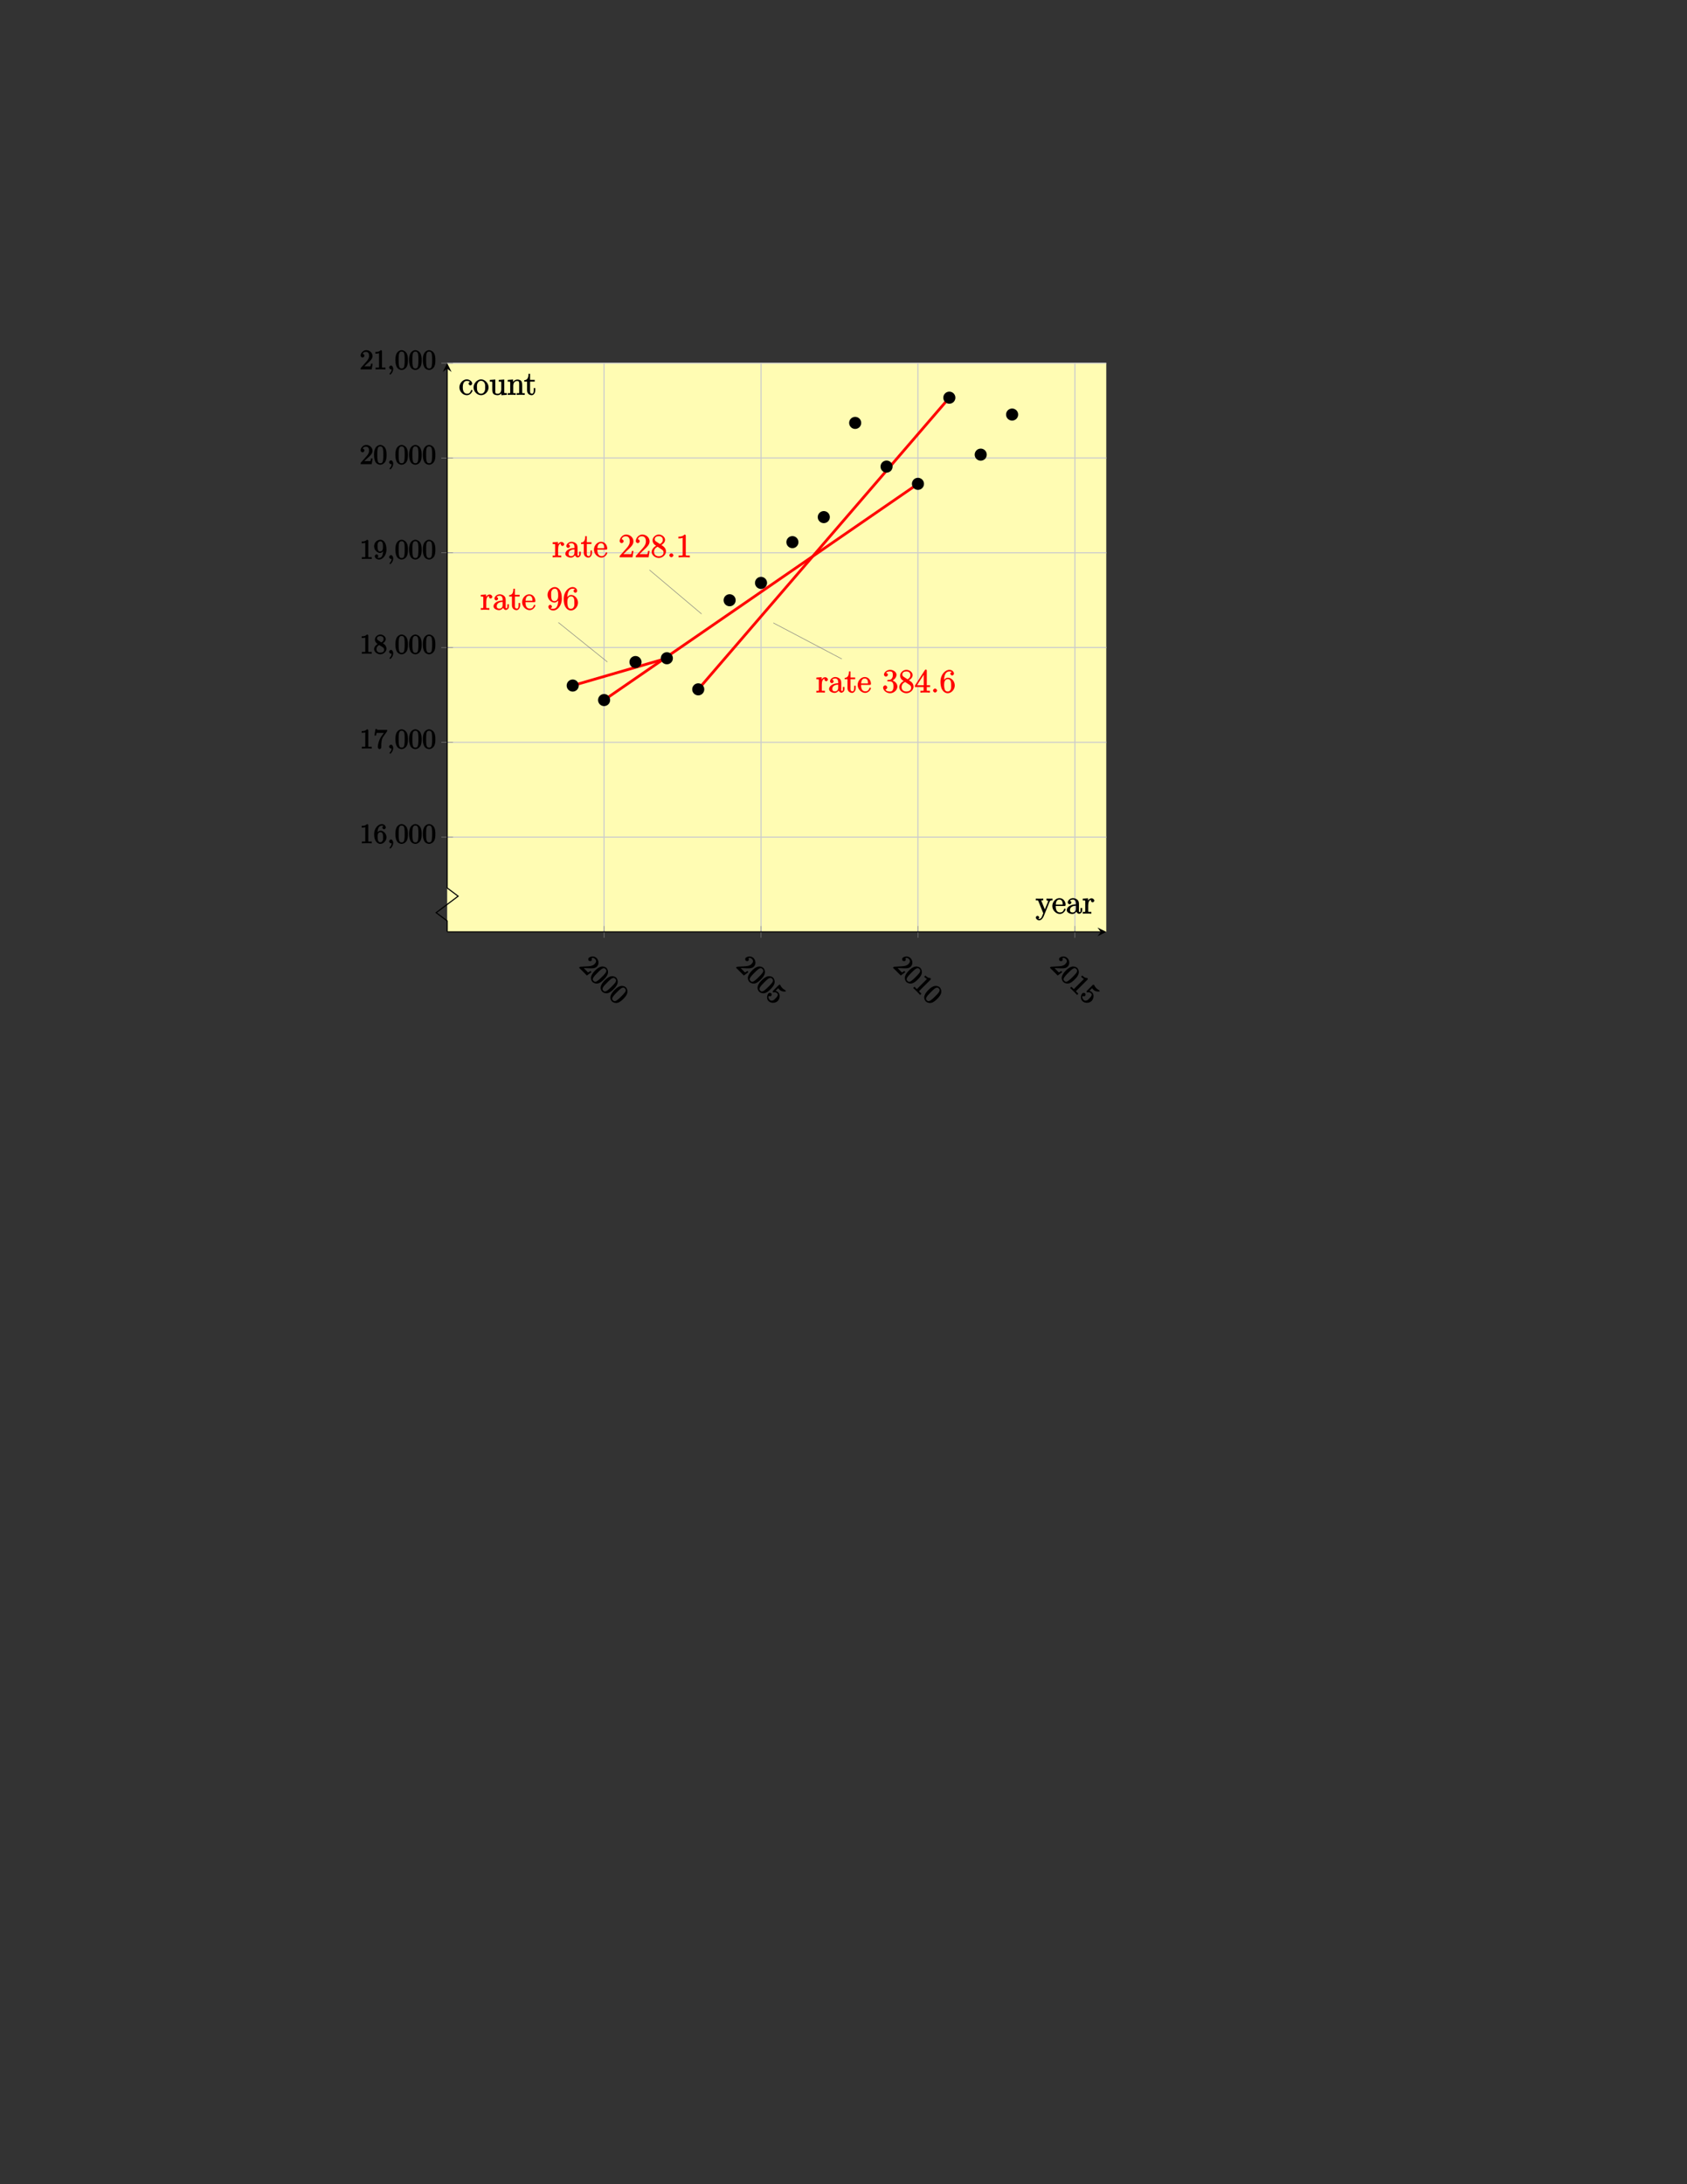 <?xml version="1.0" encoding="UTF-8"?>
<svg xmlns="http://www.w3.org/2000/svg" xmlns:xlink="http://www.w3.org/1999/xlink" width="612pt" height="792pt" viewBox="0 0 612 792" version="1.1">
<rect x="0" y="0" width="612" height="792" fill="#333333" stroke="none"/>
<defs>
<g>
<symbol overflow="visible" id="glyph0-0">
<path style="stroke:none;" d=""/>
</symbol>
<symbol overflow="visible" id="glyph0-1">
<path style="stroke:none;" d="M 4.609 1.703 L 4.344 1.438 C 3.953 1.703 3.719 1.906 3.531 1.938 C 3.438 1.969 3.078 1.547 2.938 1.406 L 1.656 0.125 L 1.562 0.406 L 3.016 0.422 C 5.109 0.547 6.016 0.547 6.719 -0.156 C 7.531 -0.969 7.453 -2.391 6.594 -3.25 C 5.797 -4.047 4.375 -3.938 3.75 -3.312 C 3.359 -2.922 3.734 -2.328 3.766 -2.297 C 3.875 -2.188 4.438 -2 4.734 -2.297 C 4.906 -2.469 4.969 -3.031 4.719 -3.281 C 4.656 -3.344 4.656 -3.344 4.875 -3.25 C 5.234 -3.422 5.641 -3.297 6.047 -2.891 C 6.688 -2.25 6.406 -1.625 5.828 -1.047 C 5.266 -0.484 4.484 -0.328 3.656 -0.281 L 0.797 -0.109 C 0.641 -0.109 0.5 -0.062 0.219 0.219 L 3.078 3.078 L 4.75 1.844 Z M 4.609 1.703 "/>
</symbol>
<symbol overflow="visible" id="glyph0-2">
<path style="stroke:none;" d="M 5.719 1 C 6.281 0.438 6.812 -0.156 7.094 -0.938 C 7.453 -1.953 6.984 -2.859 6.688 -3.156 C 6.266 -3.578 5.328 -3.922 4.375 -3.562 C 3.672 -3.297 3.062 -2.781 2.5 -2.219 C 1.984 -1.703 1.328 -0.922 1.094 -0.094 C 0.828 0.797 1.266 1.578 1.594 1.906 C 1.969 2.281 2.906 2.688 3.875 2.344 C 4.594 2.062 5.172 1.547 5.719 1 Z M 4.984 0.078 C 4.453 0.609 3.984 1.078 3.453 1.453 C 2.672 2.016 2.312 1.844 1.984 1.516 C 1.719 1.25 1.469 0.906 2.031 0.094 C 2.375 -0.406 3.016 -1.047 3.438 -1.469 C 3.891 -1.922 4.359 -2.391 4.781 -2.719 C 5.75 -3.406 6.125 -2.969 6.297 -2.797 C 6.531 -2.562 6.859 -2.203 6.297 -1.359 C 5.969 -0.906 5.422 -0.359 4.984 0.078 Z M 4.984 0.078 "/>
</symbol>
<symbol overflow="visible" id="glyph0-3">
<path style="stroke:none;" d="M 4.812 1.75 C 5.641 0.922 5.766 -0.609 5.016 -1.359 C 4.672 -1.703 4.141 -1.953 4.047 -1.953 L 4.984 -2.891 C 5.016 -2.859 5.188 -2.594 5.422 -2.359 C 6.281 -1.5 7.641 -1.641 7.734 -1.734 C 7.766 -1.766 7.797 -2.047 7.734 -2.109 L 7.641 -1.828 C 7.641 -1.828 7.594 -2.188 7.516 -2.203 C 7.469 -2.219 6.984 -2.422 6.5 -2.906 C 6.234 -3.172 5.938 -3.562 5.75 -4.031 C 5.734 -4.109 5.578 -3.859 5.578 -3.859 L 5.703 -4.141 C 5.625 -4.219 5.312 -4.156 5.203 -4.047 L 3.125 -1.969 C 3 -1.844 2.953 -1.547 3.062 -1.438 C 3.109 -1.391 3.281 -1.344 3.328 -1.359 C 3.531 -1.406 4.047 -1.578 4.625 -1 C 4.984 -0.641 4.828 -0.359 4.75 -0.188 C 4.594 0.188 4.344 0.469 3.984 0.828 C 3.75 1.062 3.438 1.438 2.984 1.578 C 2.531 1.688 2.219 1.656 1.891 1.328 C 1.391 0.828 1.344 0.281 1.516 -0.016 C 1.422 -0.234 1.438 -0.188 1.516 -0.109 C 1.734 0.109 2.281 0.062 2.438 -0.094 C 2.625 -0.281 2.672 -0.828 2.453 -1.047 C 2.344 -1.156 1.781 -1.344 1.469 -1.031 C 0.859 -0.422 0.688 1 1.469 1.781 C 2.281 2.594 3.906 2.656 4.812 1.75 Z M 4.812 1.75 "/>
</symbol>
<symbol overflow="visible" id="glyph0-4">
<path style="stroke:none;" d="M 3.188 2.969 L 3.531 2.625 L 3.188 2.281 C 2.547 1.641 2.594 1.781 2.859 1.516 L 6.812 -2.438 C 6.984 -2.609 7 -2.844 6.781 -3.062 C 5.812 -3.062 5.312 -3.625 4.969 -3.969 L 4.516 -3.516 C 4.781 -3.25 5.328 -2.797 5.562 -2.719 L 2.094 0.75 C 1.844 1 1.984 1.078 1.344 0.438 L 1 0.094 L 0.531 0.562 C 0.938 0.906 1.547 1.516 1.828 1.797 C 2.109 2.078 2.719 2.688 3.062 3.094 Z M 3.188 2.969 "/>
</symbol>
<symbol overflow="visible" id="glyph1-0">
<path style="stroke:none;" d=""/>
</symbol>
<symbol overflow="visible" id="glyph1-1">
<path style="stroke:none;" d="M 3.094 -6.547 C 3.094 -6.781 2.938 -6.969 2.625 -6.969 C 1.953 -6.281 1.203 -6.328 0.703 -6.328 L 0.703 -5.688 C 1.094 -5.688 1.797 -5.734 2.016 -5.859 L 2.016 -0.953 C 2.016 -0.594 2.156 -0.641 1.266 -0.641 L 0.766 -0.641 L 0.766 0.016 C 1.297 -0.031 2.156 -0.031 2.562 -0.031 C 2.953 -0.031 3.828 -0.031 4.344 0.016 L 4.344 -0.641 L 3.859 -0.641 C 2.953 -0.641 3.094 -0.578 3.094 -0.953 Z M 3.094 -6.547 "/>
</symbol>
<symbol overflow="visible" id="glyph1-2">
<path style="stroke:none;" d="M 1.484 -3.422 L 1.484 -3.672 C 1.484 -6.188 2.547 -6.391 3.062 -6.391 C 3.297 -6.391 3.594 -6.375 3.625 -6.312 C 3.781 -6.312 3.203 -6.156 3.203 -5.703 C 3.203 -5.391 3.625 -5.078 3.844 -5.078 C 4 -5.078 4.469 -5.328 4.469 -5.719 C 4.469 -6.312 3.875 -6.969 3.047 -6.969 C 1.766 -6.969 0.234 -5.516 0.234 -3.312 C 0.234 -0.641 1.578 0.219 2.5 0.219 C 3.609 0.219 4.719 -0.875 4.719 -2.188 C 4.719 -3.453 3.672 -4.578 2.562 -4.578 C 1.891 -4.578 1.328 -3.906 1.141 -3.422 Z M 2.5 -0.391 C 1.875 -0.391 1.75 -0.812 1.688 -0.969 C 1.5 -1.438 1.5 -2.234 1.5 -2.406 C 1.5 -3.188 1.656 -4.031 2.547 -4.031 C 2.719 -4.031 3.047 -4.078 3.344 -3.453 L 3.297 -3.562 C 3.484 -3.203 3.484 -2.688 3.484 -2.203 C 3.484 -1.719 3.484 -1.219 3.406 -1.094 C 3.062 -0.391 2.734 -0.391 2.5 -0.391 Z M 2.5 -0.391 "/>
</symbol>
<symbol overflow="visible" id="glyph1-3">
<path style="stroke:none;" d="M 4.75 -3.344 C 4.75 -4.141 4.703 -4.938 4.359 -5.688 C 3.891 -6.641 2.906 -6.969 2.5 -6.969 C 1.891 -6.969 0.984 -6.547 0.578 -5.609 C 0.266 -4.922 0.203 -4.141 0.203 -3.344 C 0.203 -2.609 0.297 -1.594 0.703 -0.844 C 1.141 -0.031 2 0.219 2.484 0.219 C 3.016 0.219 3.953 -0.156 4.391 -1.094 C 4.703 -1.781 4.75 -2.562 4.75 -3.344 Z M 2.484 -0.328 C 2.094 -0.328 1.672 -0.406 1.5 -1.359 C 1.391 -1.969 1.391 -2.875 1.391 -3.469 C 1.391 -4.109 1.391 -4.766 1.469 -5.297 C 1.656 -6.484 2.234 -6.422 2.484 -6.422 C 2.812 -6.422 3.297 -6.406 3.484 -5.406 C 3.578 -4.859 3.578 -4.094 3.578 -3.469 C 3.578 -2.719 3.578 -2.047 3.469 -1.406 C 3.312 -0.453 2.938 -0.328 2.484 -0.328 Z M 2.484 -0.328 "/>
</symbol>
<symbol overflow="visible" id="glyph1-4">
<path style="stroke:none;" d="M 4.859 -6.125 C 4.953 -6.234 5 -6.375 5 -6.75 L 2.406 -6.75 C 1.203 -6.75 1.344 -6.703 1.281 -7.062 L 0.734 -7.062 L 0.344 -4.688 L 0.953 -4.688 C 1 -5 1.047 -5.516 1.172 -5.641 C 1.25 -5.703 1.906 -5.656 2.031 -5.656 L 3.766 -5.656 C 3.859 -5.766 3.078 -4.688 2.844 -4.359 C 1.953 -3.016 1.578 -1.5 1.578 -0.484 C 1.578 -0.391 1.75 0.219 2.219 0.219 C 2.672 0.219 2.844 -0.391 2.844 -0.484 L 2.844 -1 C 2.844 -1.547 2.875 -2.094 2.953 -2.625 C 2.984 -2.859 3.078 -3.609 3.516 -4.234 Z M 4.859 -6.125 "/>
</symbol>
<symbol overflow="visible" id="glyph1-5">
<path style="stroke:none;" d="M 1.75 -4.828 C 1.281 -5.141 1.297 -5.359 1.297 -5.516 C 1.297 -6.125 1.781 -6.391 2.484 -6.391 C 3.203 -6.391 3.672 -6.031 3.672 -5.312 C 3.672 -4.75 3.328 -4.391 2.859 -4.109 Z M 3.203 -3.656 C 3.922 -4.031 4.453 -4.656 4.453 -5.312 C 4.453 -6.234 3.406 -6.969 2.5 -6.969 C 1.5 -6.969 0.516 -6.062 0.516 -5.141 C 0.516 -4.953 0.578 -4.391 1 -3.922 C 1.109 -3.812 1.469 -3.562 1.531 -3.516 C 1.141 -3.328 0.234 -2.656 0.234 -1.672 C 0.234 -0.609 1.438 0.219 2.484 0.219 C 3.609 0.219 4.719 -0.766 4.719 -1.828 C 4.719 -2.188 4.562 -2.766 4.188 -3.188 C 4 -3.391 3.844 -3.484 3.406 -3.766 Z M 1.953 -3.234 L 3.188 -2.469 C 3.453 -2.266 3.875 -2.078 3.875 -1.469 C 3.875 -0.734 3.312 -0.391 2.5 -0.391 C 1.641 -0.391 1.094 -0.844 1.094 -1.672 C 1.094 -2.25 1.359 -2.766 2.078 -3.156 Z M 1.953 -3.234 "/>
</symbol>
<symbol overflow="visible" id="glyph1-6">
<path style="stroke:none;" d="M 3.484 -3.328 L 3.484 -3.016 C 3.484 -0.672 2.625 -0.391 2.047 -0.391 C 1.875 -0.391 1.453 -0.359 1.422 -0.422 C 1.5 -0.422 1.75 -0.875 1.75 -1.031 C 1.75 -1.344 1.344 -1.672 1.125 -1.672 C 0.969 -1.672 0.484 -1.406 0.484 -1.016 C 0.484 -0.344 1.203 0.219 2.047 0.219 C 3.344 0.219 4.719 -1.297 4.719 -3.438 C 4.719 -6.125 3.406 -6.969 2.516 -6.969 C 1.969 -6.969 1.359 -6.734 0.922 -6.297 C 0.516 -5.844 0.234 -5.297 0.234 -4.562 C 0.234 -3.312 1.297 -2.172 2.406 -2.172 C 3.016 -2.172 3.594 -2.75 3.828 -3.328 Z M 2.422 -2.734 C 2.266 -2.734 1.969 -2.562 1.672 -3.188 C 1.484 -3.562 1.484 -4.062 1.484 -4.547 C 1.484 -5.078 1.438 -5.438 1.641 -5.812 C 1.906 -6.312 2.172 -6.391 2.516 -6.391 C 2.984 -6.391 3.125 -6.203 3.297 -5.766 C 3.422 -5.438 3.453 -4.812 3.453 -4.359 C 3.453 -3.531 3.297 -2.734 2.422 -2.734 Z M 2.422 -2.734 "/>
</symbol>
<symbol overflow="visible" id="glyph1-7">
<path style="stroke:none;" d="M 1.391 -0.812 L 2.438 -1.844 C 4 -3.219 4.641 -3.875 4.641 -4.859 C 4.641 -6 3.578 -6.969 2.359 -6.969 C 1.234 -6.969 0.312 -5.875 0.312 -5 C 0.312 -4.438 1 -4.281 1.031 -4.281 C 1.203 -4.281 1.719 -4.562 1.719 -4.969 C 1.719 -5.219 1.359 -5.656 1.016 -5.656 C 0.938 -5.656 0.922 -5.656 1.141 -5.734 C 1.281 -6.125 1.656 -6.328 2.234 -6.328 C 3.141 -6.328 3.391 -5.688 3.391 -4.859 C 3.391 -4.062 2.938 -3.406 2.391 -2.781 L 0.484 -0.641 C 0.375 -0.531 0.312 -0.406 0.312 0 L 4.344 0 L 4.672 -2.062 L 4.078 -2.062 C 4 -1.594 3.984 -1.281 3.875 -1.125 C 3.812 -1.047 3.281 -1.094 3.062 -1.094 L 1.266 -1.094 Z M 1.391 -0.812 "/>
</symbol>
<symbol overflow="visible" id="glyph2-0">
<path style="stroke:none;" d=""/>
</symbol>
<symbol overflow="visible" id="glyph2-1">
<path style="stroke:none;" d="M 2.188 -0.172 C 2.188 -0.828 1.781 -1.391 1.391 -1.391 C 1.062 -1.391 0.672 -0.969 0.672 -0.688 C 0.672 -0.422 1.062 0 1.391 0 C 1.5 0 1.75 -0.094 1.859 -0.172 C 1.891 -0.203 1.781 -0.156 1.781 -0.156 C 1.797 -0.156 1.625 -0.312 1.625 -0.172 C 1.625 0.562 1.328 1.047 1 1.375 C 0.891 1.484 0.844 1.625 0.844 1.656 C 0.844 1.719 1.062 1.922 1.109 1.922 C 1.219 1.922 2.188 1 2.188 -0.172 Z M 2.188 -0.172 "/>
</symbol>
<symbol overflow="visible" id="glyph3-0">
<path style="stroke:none;" d=""/>
</symbol>
<symbol overflow="visible" id="glyph3-1">
<path style="stroke:none;" d="M 4.375 -4.719 C 4.375 -5.078 3.891 -5.562 3.375 -5.562 C 2.359 -5.562 1.859 -4.312 1.828 -4.25 L 2.094 -4.25 L 2.094 -5.578 L 0.172 -5.422 L 0.172 -4.797 C 1.141 -4.797 1.078 -4.859 1.078 -4.266 L 1.078 -1.031 C 1.078 -0.484 1.109 -0.641 0.172 -0.641 L 0.172 0.016 C 0.672 -0.031 1.328 -0.031 1.688 -0.031 C 2.016 -0.031 2.859 -0.031 3.281 0.031 L 3.281 -0.641 L 2.891 -0.641 C 2.016 -0.641 2.156 -0.625 2.156 -1.047 L 2.156 -2.922 C 2.156 -4.094 2.469 -5.031 3.391 -5.031 C 3.484 -5.031 3.516 -5.031 3.562 -5.016 L 3.438 -5.266 C 3.344 -5.219 3.109 -5.047 3.109 -4.719 C 3.109 -4.375 3.547 -4.094 3.734 -4.094 C 3.984 -4.094 4.375 -4.406 4.375 -4.719 Z M 4.375 -4.719 "/>
</symbol>
<symbol overflow="visible" id="glyph3-2">
<path style="stroke:none;" d="M 5.828 -1.203 L 5.828 -2.031 L 5.234 -2.031 L 5.234 -1.203 C 5.234 -0.531 5.109 -0.578 4.953 -0.578 C 4.5 -0.578 4.656 -1.062 4.656 -1.25 L 4.656 -3.328 C 4.656 -3.984 4.609 -4.562 4.078 -5.031 C 3.656 -5.422 3.016 -5.625 2.484 -5.625 C 1.5 -5.625 0.578 -4.828 0.578 -4.047 C 0.578 -3.703 0.984 -3.391 1.25 -3.391 C 1.547 -3.391 1.906 -3.734 1.906 -4.031 C 1.906 -4.516 1.312 -4.672 1.391 -4.672 C 1.516 -4.906 1.984 -5.094 2.469 -5.094 C 3.016 -5.094 3.547 -4.781 3.547 -3.703 L 3.547 -3.375 C 1.312 -3.344 0.234 -2.188 0.234 -1.266 C 0.234 -0.328 1.5 0.125 2.234 0.125 C 3.031 0.125 3.719 -0.5 3.938 -1.078 L 3.625 -1.078 C 3.672 -0.516 4.203 0.062 4.719 0.062 C 4.969 0.062 5.828 -0.25 5.828 -1.203 Z M 3.547 -1.828 C 3.547 -0.656 2.844 -0.422 2.328 -0.422 C 1.75 -0.422 1.406 -0.688 1.406 -1.266 C 1.406 -2.844 3.281 -2.844 3.547 -2.859 Z M 3.547 -1.828 "/>
</symbol>
<symbol overflow="visible" id="glyph3-3">
<path style="stroke:none;" d="M 4.047 -1.625 L 4.047 -2.469 L 3.469 -2.469 L 3.469 -1.656 C 3.469 -0.781 3.281 -0.438 2.828 -0.438 C 2.016 -0.438 2.156 -1.406 2.156 -1.609 L 2.156 -4.812 L 3.844 -4.812 L 3.844 -5.453 L 2.156 -5.453 L 2.156 -7.656 L 1.578 -7.656 C 1.562 -6.375 1.297 -5.375 0.047 -5.328 L 0.047 -4.812 L 1.062 -4.812 L 1.062 -1.625 C 1.062 -0.297 2.109 0.125 2.75 0.125 C 3.5 0.125 4.047 -0.766 4.047 -1.625 Z M 4.047 -1.625 "/>
</symbol>
<symbol overflow="visible" id="glyph3-4">
<path style="stroke:none;" d="M 5.016 -1.562 C 5.016 -1.641 4.812 -1.844 4.734 -1.844 C 4.641 -1.844 4.453 -1.625 4.422 -1.562 C 4.109 -0.562 3.484 -0.438 2.969 -0.438 C 2.469 -0.438 1.422 -0.625 1.422 -2.688 L 1.422 -2.766 L 4.578 -2.766 C 4.844 -2.766 5.016 -2.922 5.016 -3.141 C 5.016 -4.344 4.219 -5.625 2.766 -5.625 C 1.406 -5.625 0.188 -4.25 0.188 -2.766 C 0.188 -1.188 1.578 0.125 2.906 0.125 C 4.328 0.125 5.016 -1.312 5.016 -1.562 Z M 4.125 -3.297 L 1.453 -3.297 C 1.531 -5.016 2.422 -5.094 2.766 -5.094 C 4.047 -5.094 3.938 -3.547 3.938 -3.297 Z M 4.125 -3.297 "/>
</symbol>
<symbol overflow="visible" id="glyph3-5">
<path style="stroke:none;" d="M 6.109 -4.953 L 6.109 -5.453 C 5.609 -5.422 5.438 -5.422 5.062 -5.422 L 3.922 -5.453 L 3.922 -4.812 C 4.531 -4.781 4.469 -4.656 4.469 -4.438 C 4.469 -4.328 4.453 -4.266 4.406 -4.141 L 3.172 -1.141 L 3.5 -1.141 L 2.172 -4.391 C 2.109 -4.547 2.062 -4.531 2.062 -4.531 L 2.109 -4.641 C 2.109 -4.953 2.359 -4.812 2.766 -4.812 L 2.766 -5.469 C 2.297 -5.422 1.703 -5.422 1.375 -5.422 L 0.047 -5.453 L 0.047 -4.812 C 0.906 -4.812 0.844 -4.891 0.984 -4.516 L 2.766 -0.141 C 2.25 1.125 2.297 1.047 2.25 1.141 C 2.047 1.5 1.844 1.906 1.297 1.906 C 0.938 1.906 0.812 1.953 0.812 1.953 C 0.812 1.953 1.281 1.797 1.281 1.375 C 1.281 1.094 0.891 0.781 0.688 0.781 C 0.484 0.781 0.062 1.047 0.062 1.406 C 0.062 1.859 0.672 2.438 1.297 2.438 C 1.969 2.438 2.625 1.703 2.922 0.953 L 5 -4.141 C 5.312 -4.938 5.719 -4.812 6.109 -4.812 Z M 6.109 -4.953 "/>
</symbol>
<symbol overflow="visible" id="glyph3-6">
<path style="stroke:none;" d="M 5.016 -1.562 C 5.016 -1.672 4.766 -1.828 4.734 -1.828 C 4.625 -1.828 4.453 -1.641 4.406 -1.5 C 4.141 -0.641 3.672 -0.438 3.031 -0.438 C 2.297 -0.438 1.484 -0.922 1.484 -2.734 C 1.484 -4.719 2.344 -5.062 2.938 -5.062 C 3.391 -5.062 3.938 -4.922 4.047 -4.719 C 4.188 -4.719 3.578 -4.562 3.578 -4.078 C 3.578 -3.797 3.938 -3.438 4.234 -3.438 C 4.5 -3.438 4.891 -3.75 4.891 -4.094 C 4.891 -4.906 3.891 -5.625 2.922 -5.625 C 1.531 -5.625 0.25 -4.234 0.25 -2.719 C 0.25 -1.188 1.562 0.125 2.922 0.125 C 4.5 0.125 5.016 -1.453 5.016 -1.562 Z M 5.016 -1.562 "/>
</symbol>
<symbol overflow="visible" id="glyph3-7">
<path style="stroke:none;" d="M 5.641 -2.703 C 5.641 -4.25 4.312 -5.625 2.922 -5.625 C 1.5 -5.625 0.188 -4.203 0.188 -2.703 C 0.188 -1.172 1.547 0.125 2.922 0.125 C 4.328 0.125 5.641 -1.188 5.641 -2.703 Z M 4.406 -2.812 C 4.406 -2.391 4.453 -1.75 4.141 -1.188 C 3.812 -0.625 3.375 -0.438 2.922 -0.438 C 2.484 -0.438 2.062 -0.578 1.703 -1.172 C 1.391 -1.703 1.422 -2.312 1.422 -2.812 C 1.422 -3.266 1.375 -3.891 1.75 -4.422 C 2.078 -4.938 2.5 -5.094 2.922 -5.094 C 3.375 -5.094 3.766 -4.906 4.094 -4.453 C 4.453 -3.891 4.406 -3.25 4.406 -2.812 Z M 4.406 -2.812 "/>
</symbol>
<symbol overflow="visible" id="glyph3-8">
<path style="stroke:none;" d="M 6.391 -0.141 L 6.391 -0.641 C 5.422 -0.641 5.469 -0.578 5.469 -1.156 L 5.469 -5.578 L 3.469 -5.422 L 3.469 -4.797 C 4.453 -4.797 4.375 -4.859 4.375 -4.266 L 4.375 -2.125 C 4.375 -1.109 4 -0.422 3.109 -0.422 C 2.125 -0.422 2.219 -0.828 2.219 -1.453 L 2.219 -5.578 L 0.219 -5.422 L 0.219 -4.797 C 1.297 -4.797 1.125 -4.906 1.125 -3.844 L 1.125 -2.047 C 1.125 -1.297 1.172 -0.766 1.531 -0.375 C 1.812 -0.062 2.422 0.125 3.031 0.125 C 3.234 0.125 3.734 0.078 4.141 -0.266 C 4.484 -0.531 4.672 -0.984 4.672 -0.984 L 4.406 -1.094 L 4.406 0.125 L 6.391 0 Z M 6.391 -0.141 "/>
</symbol>
<symbol overflow="visible" id="glyph3-9">
<path style="stroke:none;" d="M 6.391 -0.141 L 6.391 -0.641 C 5.625 -0.641 5.484 -0.484 5.469 -0.844 L 5.469 -3.047 C 5.469 -4.156 5.422 -4.609 5.156 -4.984 C 4.812 -5.453 4.141 -5.562 3.734 -5.562 C 2.562 -5.562 1.953 -4.422 1.906 -4.344 L 2.156 -4.344 L 2.156 -5.578 L 0.219 -5.422 L 0.219 -4.797 C 1.188 -4.797 1.125 -4.859 1.125 -4.266 L 1.125 -1.031 C 1.125 -0.484 1.156 -0.641 0.219 -0.641 L 0.219 0.031 C 0.688 -0.031 1.344 -0.031 1.672 -0.031 C 2.016 -0.031 2.672 -0.031 3.125 0.031 L 3.125 -0.641 C 2.219 -0.641 2.219 -0.484 2.219 -1.031 L 2.219 -3.25 C 2.219 -4.5 2.891 -5.031 3.641 -5.031 C 4.375 -5.031 4.375 -4.562 4.375 -3.844 L 4.375 -1.031 C 4.375 -0.484 4.406 -0.641 3.469 -0.641 L 3.469 0.031 C 3.938 -0.031 4.594 -0.031 4.922 -0.031 C 5.266 -0.031 5.922 -0.031 6.391 0.031 Z M 6.391 -0.141 "/>
</symbol>
<symbol overflow="visible" id="glyph4-0">
<path style="stroke:none;" d=""/>
</symbol>
<symbol overflow="visible" id="glyph4-1">
<path style="stroke:none;" d="M 5.266 -2.312 L 4.859 -2.312 C 4.797 -1.953 4.75 -1.406 4.625 -1.203 C 4.547 -1.094 3.984 -1.141 3.625 -1.141 L 1.406 -1.141 L 1.516 -0.891 C 1.844 -1.156 2.562 -1.922 2.875 -2.219 C 4.703 -3.891 5.422 -4.609 5.422 -5.797 C 5.422 -7.172 4.172 -8.25 2.781 -8.25 C 1.406 -8.25 0.422 -6.906 0.422 -5.875 C 0.422 -5.266 1.109 -5.125 1.141 -5.125 C 1.406 -5.125 1.859 -5.453 1.859 -5.828 C 1.859 -6.172 1.484 -6.547 1.141 -6.547 C 1.047 -6.547 1.016 -6.547 1.203 -6.609 C 1.359 -7.203 1.859 -7.609 2.625 -7.609 C 3.641 -7.609 4.094 -6.891 4.094 -5.797 C 4.094 -4.781 3.562 -4 2.875 -3.234 L 0.422 -0.484 L 0.422 0 L 5.078 0 L 5.438 -2.312 Z M 5.266 -2.312 "/>
</symbol>
<symbol overflow="visible" id="glyph4-2">
<path style="stroke:none;" d="M 3.672 -4.344 C 4.266 -4.672 5.188 -5.328 5.188 -6.328 C 5.188 -7.375 4.031 -8.25 2.922 -8.25 C 1.75 -8.25 0.641 -7.219 0.641 -6.125 C 0.641 -5.719 0.812 -5.219 1.141 -4.812 C 1.281 -4.656 1.297 -4.641 1.953 -4.172 C 1.094 -3.781 0.328 -2.828 0.328 -1.953 C 0.328 -0.688 1.703 0.25 2.922 0.25 C 4.25 0.25 5.516 -0.875 5.516 -2.125 C 5.516 -3.344 4.609 -4 3.844 -4.453 Z M 2.047 -5.641 C 1.891 -5.75 1.453 -5.953 1.453 -6.531 C 1.453 -7.312 2.109 -7.656 2.922 -7.656 C 3.781 -7.656 4.375 -7.188 4.375 -6.328 C 4.375 -5.594 3.891 -5.109 3.328 -4.812 Z M 2.375 -3.891 L 3.828 -2.938 C 4.141 -2.734 4.641 -2.469 4.641 -1.75 C 4.641 -0.844 3.891 -0.375 2.922 -0.375 C 1.906 -0.375 1.188 -0.953 1.188 -1.953 C 1.188 -2.875 1.719 -3.484 2.469 -3.828 Z M 2.375 -3.891 "/>
</symbol>
<symbol overflow="visible" id="glyph4-3">
<path style="stroke:none;" d="M 3.594 -7.812 C 3.594 -8.078 3.438 -8.25 3.125 -8.25 C 2.797 -7.875 2.312 -7.484 0.922 -7.484 L 0.922 -6.844 C 1.359 -6.844 1.953 -6.844 2.453 -7.062 L 2.453 -1.062 C 2.453 -0.641 2.578 -0.641 1.531 -0.641 L 0.984 -0.641 L 0.984 0.031 C 1.484 -0.031 2.641 -0.031 3.031 -0.031 C 3.438 -0.031 4.578 -0.031 5.062 0.031 L 5.062 -0.641 L 4.531 -0.641 C 3.484 -0.641 3.594 -0.641 3.594 -1.062 Z M 3.594 -7.812 "/>
</symbol>
<symbol overflow="visible" id="glyph4-4">
<path style="stroke:none;" d="M 4.203 -3.625 C 4.203 -0.797 3.125 -0.375 2.406 -0.375 C 2.109 -0.375 1.594 -0.359 1.469 -0.531 L 1.25 -0.531 C 1.344 -0.5 1.922 -0.719 1.922 -1.156 C 1.922 -1.422 1.594 -1.812 1.281 -1.812 C 0.969 -1.812 0.609 -1.453 0.609 -1.141 C 0.609 -0.391 1.375 0.25 2.422 0.25 C 3.906 0.25 5.516 -1.484 5.516 -4.078 C 5.516 -7.297 4.016 -8.25 2.969 -8.25 C 1.656 -8.25 0.328 -7 0.328 -5.422 C 0.328 -3.844 1.609 -2.625 2.797 -2.625 C 3.688 -2.625 4.297 -3.406 4.531 -4.016 L 4.203 -4.016 Z M 2.844 -3.156 C 2.094 -3.156 1.922 -3.609 1.812 -3.844 C 1.625 -4.297 1.625 -4.859 1.625 -5.406 C 1.625 -6.078 1.578 -6.531 1.891 -7.031 C 2.109 -7.344 2.312 -7.656 2.969 -7.656 C 3.641 -7.656 3.828 -7.203 3.938 -6.938 C 4.188 -6.344 4.188 -5.328 4.188 -5.156 C 4.188 -4.141 3.891 -3.156 2.844 -3.156 Z M 2.844 -3.156 "/>
</symbol>
<symbol overflow="visible" id="glyph4-5">
<path style="stroke:none;" d="M 1.625 -4.297 C 1.625 -7.328 2.938 -7.656 3.578 -7.656 C 4.016 -7.656 4.328 -7.562 4.391 -7.469 C 4.531 -7.469 3.906 -7.312 3.906 -6.828 C 3.906 -6.562 4.25 -6.188 4.562 -6.188 C 4.859 -6.188 5.219 -6.516 5.219 -6.859 C 5.219 -7.484 4.609 -8.25 3.578 -8.25 C 2.062 -8.25 0.328 -6.547 0.328 -3.922 C 0.328 -0.641 1.922 0.25 2.938 0.25 C 4.25 0.25 5.516 -1.031 5.516 -2.578 C 5.516 -4.172 4.25 -5.391 3.047 -5.391 C 1.984 -5.391 1.422 -4.312 1.297 -3.984 L 1.625 -3.984 Z M 2.938 -0.375 C 2.188 -0.375 1.984 -0.891 1.875 -1.141 C 1.766 -1.453 1.656 -2.031 1.656 -2.875 C 1.656 -3.812 1.922 -4.859 3 -4.859 C 3.656 -4.859 3.844 -4.547 4.016 -4.141 C 4.203 -3.703 4.203 -3.109 4.203 -2.594 C 4.203 -1.984 4.25 -1.547 4.031 -1.094 C 3.734 -0.531 3.422 -0.375 2.938 -0.375 Z M 2.938 -0.375 "/>
</symbol>
<symbol overflow="visible" id="glyph4-6">
<path style="stroke:none;" d="M 2.203 -4.594 C 2 -4.578 1.781 -4.406 1.781 -4.297 C 1.781 -4.188 2.016 -4.047 2.219 -4.047 L 2.766 -4.047 C 3.797 -4.047 4.078 -3.344 4.078 -2.203 C 4.078 -0.641 3.438 -0.375 2.844 -0.375 C 2.266 -0.375 1.453 -0.484 1.188 -1.094 C 1.328 -1.078 1.828 -1.438 1.828 -1.859 C 1.828 -2.219 1.422 -2.609 1.094 -2.609 C 0.797 -2.609 0.328 -2.281 0.328 -1.828 C 0.328 -0.766 1.547 0.25 2.875 0.25 C 4.297 0.25 5.516 -0.984 5.516 -2.188 C 5.516 -3.281 4.469 -4.297 3.328 -4.5 L 3.328 -4.203 C 4.359 -4.5 5.188 -5.516 5.188 -6.453 C 5.188 -7.406 4.047 -8.25 2.891 -8.25 C 1.703 -8.25 0.641 -7.359 0.641 -6.484 C 0.641 -6.016 1.188 -5.766 1.359 -5.766 C 1.609 -5.766 2.062 -6.094 2.062 -6.453 C 2.062 -6.844 1.609 -7.156 1.344 -7.156 C 1.281 -7.156 1.25 -7.156 1.531 -7.25 C 1.781 -7.703 2.797 -7.656 2.859 -7.656 C 3.25 -7.656 3.859 -7.625 3.859 -6.453 C 3.859 -6.234 3.875 -5.672 3.531 -5.156 C 3.172 -4.625 2.875 -4.641 2.562 -4.625 Z M 2.203 -4.594 "/>
</symbol>
<symbol overflow="visible" id="glyph4-7">
<path style="stroke:none;" d="M 4.469 -7.922 C 4.469 -8.156 4.312 -8.359 4.141 -8.359 C 4.047 -8.359 3.891 -8.312 3.797 -8.172 L 0.156 -2.516 L 0.156 -2 L 3.297 -2 L 3.297 -1.047 C 3.297 -0.609 3.438 -0.641 2.562 -0.641 L 2.156 -0.641 L 2.156 0.031 C 2.609 -0.031 3.547 -0.031 3.891 -0.031 C 4.219 -0.031 5.172 -0.031 5.609 0.031 L 5.609 -0.641 L 5.219 -0.641 C 4.344 -0.641 4.469 -0.609 4.469 -1.047 L 4.469 -2 L 5.672 -2 L 5.672 -2.641 L 4.469 -2.641 Z M 3.359 -7 L 3.359 -2.641 L 0.891 -2.641 L 3.641 -6.891 Z M 3.359 -7 "/>
</symbol>
<symbol overflow="visible" id="glyph5-0">
<path style="stroke:none;" d=""/>
</symbol>
<symbol overflow="visible" id="glyph5-1">
<path style="stroke:none;" d="M 2.359 -0.719 C 2.359 -1.062 1.906 -1.453 1.625 -1.453 C 1.281 -1.453 0.875 -1.016 0.875 -0.734 C 0.875 -0.375 1.328 0 1.609 0 C 1.953 0 2.359 -0.438 2.359 -0.719 Z M 2.359 -0.719 "/>
</symbol>
</g>
</defs>
<g id="surface1">
<path style=" stroke:none;fill-rule:nonzero;fill:rgb(100%,98.47%,70.001%);fill-opacity:1;" d="M 162.219 337.91 L 401.324 337.91 L 401.324 131.691 L 162.219 131.691 Z M 162.219 337.91 "/>
<path style="fill:none;stroke-width:0.399;stroke-linecap:butt;stroke-linejoin:miter;stroke:rgb(79.999%,79.999%,79.999%);stroke-opacity:1;stroke-miterlimit:10;" d="M 56.93 0.002 L 56.93 206.221 M 113.86 0.002 L 113.86 206.221 M 170.79 0.002 L 170.79 206.221 M 227.72 0.002 L 227.72 206.221 " transform="matrix(1,0,0,-1,162.218,337.912)"/>
<path style="fill:none;stroke-width:0.399;stroke-linecap:butt;stroke-linejoin:miter;stroke:rgb(79.999%,79.999%,79.999%);stroke-opacity:1;stroke-miterlimit:10;" d="M 0.001 34.369 L 239.106 34.369 M 0.001 68.74 L 239.106 68.74 M 0.001 103.111 L 239.106 103.111 M 0.001 137.482 L 239.106 137.482 M 0.001 171.85 L 239.106 171.85 M 0.001 206.221 L 239.106 206.221 " transform="matrix(1,0,0,-1,162.218,337.912)"/>
<path style="fill:none;stroke-width:0.199;stroke-linecap:butt;stroke-linejoin:miter;stroke:rgb(50%,50%,50%);stroke-opacity:1;stroke-miterlimit:10;" d="M 56.93 -2.127 L 56.93 2.127 M 113.86 -2.127 L 113.86 2.127 M 170.79 -2.127 L 170.79 2.127 M 227.72 -2.127 L 227.72 2.127 " transform="matrix(1,0,0,-1,162.218,337.912)"/>
<path style="fill:none;stroke-width:0.199;stroke-linecap:butt;stroke-linejoin:miter;stroke:rgb(50%,50%,50%);stroke-opacity:1;stroke-miterlimit:10;" d="M -2.124 34.369 L 2.126 34.369 M -2.124 68.74 L 2.126 68.74 M -2.124 103.111 L 2.126 103.111 M -2.124 137.482 L 2.126 137.482 M -2.124 171.85 L 2.126 171.85 M -2.124 206.221 L 2.126 206.221 " transform="matrix(1,0,0,-1,162.218,337.912)"/>
<path style="fill:none;stroke-width:0.399;stroke-linecap:butt;stroke-linejoin:miter;stroke:rgb(0%,0%,0%);stroke-opacity:1;stroke-miterlimit:10;" d="M 0.001 0.002 L 237.114 0.002 " transform="matrix(1,0,0,-1,162.218,337.912)"/>
<path style=" stroke:none;fill-rule:nonzero;fill:rgb(0%,0%,0%);fill-opacity:1;" d="M 401.324 337.91 L 398.137 336.316 L 399.332 337.91 L 398.137 339.508 "/>
<path style="fill:none;stroke-width:0.399;stroke-linecap:butt;stroke-linejoin:miter;stroke:rgb(0%,0%,0%);stroke-opacity:1;stroke-miterlimit:10;" d="M 0.001 0.002 L 0.001 3.986 L -3.984 6.974 L 3.985 12.951 L 0.001 15.939 L 0.001 204.228 " transform="matrix(1,0,0,-1,162.218,337.912)"/>
<path style=" stroke:none;fill-rule:nonzero;fill:rgb(0%,0%,0%);fill-opacity:1;" d="M 162.219 131.691 L 160.625 134.879 L 162.219 133.684 L 163.812 134.879 "/>
<g style="fill:rgb(0%,0%,0%);fill-opacity:1;">
  <use xlink:href="#glyph0-1" x="209.835" y="350.648"/>
  <use xlink:href="#glyph0-2" x="213.357" y="354.17"/>
  <use xlink:href="#glyph0-2" x="216.879" y="357.692"/>
  <use xlink:href="#glyph0-2" x="220.402" y="361.214"/>
</g>
<g style="fill:rgb(0%,0%,0%);fill-opacity:1;">
  <use xlink:href="#glyph0-1" x="266.765" y="350.648"/>
  <use xlink:href="#glyph0-2" x="270.287" y="354.17"/>
  <use xlink:href="#glyph0-2" x="273.809" y="357.692"/>
  <use xlink:href="#glyph0-3" x="277.332" y="361.214"/>
</g>
<g style="fill:rgb(0%,0%,0%);fill-opacity:1;">
  <use xlink:href="#glyph0-1" x="323.695" y="350.648"/>
  <use xlink:href="#glyph0-2" x="327.217" y="354.17"/>
  <use xlink:href="#glyph0-4" x="330.739" y="357.692"/>
  <use xlink:href="#glyph0-2" x="334.262" y="361.214"/>
</g>
<g style="fill:rgb(0%,0%,0%);fill-opacity:1;">
  <use xlink:href="#glyph0-1" x="380.625" y="350.648"/>
  <use xlink:href="#glyph0-2" x="384.147" y="354.17"/>
  <use xlink:href="#glyph0-4" x="387.669" y="357.692"/>
  <use xlink:href="#glyph0-3" x="391.192" y="361.214"/>
</g>
<g style="fill:rgb(0%,0%,0%);fill-opacity:1;">
  <use xlink:href="#glyph1-1" x="130.502" y="305.783"/>
  <use xlink:href="#glyph1-2" x="135.483" y="305.783"/>
</g>
<g style="fill:rgb(0%,0%,0%);fill-opacity:1;">
  <use xlink:href="#glyph2-1" x="140.465" y="305.783"/>
</g>
<g style="fill:rgb(0%,0%,0%);fill-opacity:1;">
  <use xlink:href="#glyph1-3" x="143.232" y="305.783"/>
  <use xlink:href="#glyph1-3" x="148.213" y="305.783"/>
  <use xlink:href="#glyph1-3" x="153.195" y="305.783"/>
</g>
<g style="fill:rgb(0%,0%,0%);fill-opacity:1;">
  <use xlink:href="#glyph1-1" x="130.502" y="271.413"/>
  <use xlink:href="#glyph1-4" x="135.483" y="271.413"/>
</g>
<g style="fill:rgb(0%,0%,0%);fill-opacity:1;">
  <use xlink:href="#glyph2-1" x="140.465" y="271.413"/>
</g>
<g style="fill:rgb(0%,0%,0%);fill-opacity:1;">
  <use xlink:href="#glyph1-3" x="143.232" y="271.413"/>
  <use xlink:href="#glyph1-3" x="148.213" y="271.413"/>
  <use xlink:href="#glyph1-3" x="153.195" y="271.413"/>
</g>
<g style="fill:rgb(0%,0%,0%);fill-opacity:1;">
  <use xlink:href="#glyph1-1" x="130.502" y="237.043"/>
  <use xlink:href="#glyph1-5" x="135.483" y="237.043"/>
</g>
<g style="fill:rgb(0%,0%,0%);fill-opacity:1;">
  <use xlink:href="#glyph2-1" x="140.465" y="237.043"/>
</g>
<g style="fill:rgb(0%,0%,0%);fill-opacity:1;">
  <use xlink:href="#glyph1-3" x="143.232" y="237.043"/>
  <use xlink:href="#glyph1-3" x="148.213" y="237.043"/>
  <use xlink:href="#glyph1-3" x="153.195" y="237.043"/>
</g>
<g style="fill:rgb(0%,0%,0%);fill-opacity:1;">
  <use xlink:href="#glyph1-1" x="130.502" y="202.673"/>
  <use xlink:href="#glyph1-6" x="135.483" y="202.673"/>
</g>
<g style="fill:rgb(0%,0%,0%);fill-opacity:1;">
  <use xlink:href="#glyph2-1" x="140.465" y="202.673"/>
</g>
<g style="fill:rgb(0%,0%,0%);fill-opacity:1;">
  <use xlink:href="#glyph1-3" x="143.232" y="202.673"/>
  <use xlink:href="#glyph1-3" x="148.213" y="202.673"/>
  <use xlink:href="#glyph1-3" x="153.195" y="202.673"/>
</g>
<g style="fill:rgb(0%,0%,0%);fill-opacity:1;">
  <use xlink:href="#glyph1-7" x="130.502" y="168.303"/>
  <use xlink:href="#glyph1-3" x="135.483" y="168.303"/>
</g>
<g style="fill:rgb(0%,0%,0%);fill-opacity:1;">
  <use xlink:href="#glyph2-1" x="140.465" y="168.303"/>
</g>
<g style="fill:rgb(0%,0%,0%);fill-opacity:1;">
  <use xlink:href="#glyph1-3" x="143.232" y="168.303"/>
  <use xlink:href="#glyph1-3" x="148.213" y="168.303"/>
  <use xlink:href="#glyph1-3" x="153.195" y="168.303"/>
</g>
<g style="fill:rgb(0%,0%,0%);fill-opacity:1;">
  <use xlink:href="#glyph1-7" x="130.502" y="133.933"/>
  <use xlink:href="#glyph1-1" x="135.483" y="133.933"/>
</g>
<g style="fill:rgb(0%,0%,0%);fill-opacity:1;">
  <use xlink:href="#glyph2-1" x="140.465" y="133.933"/>
</g>
<g style="fill:rgb(0%,0%,0%);fill-opacity:1;">
  <use xlink:href="#glyph1-3" x="143.232" y="133.933"/>
  <use xlink:href="#glyph1-3" x="148.213" y="133.933"/>
  <use xlink:href="#glyph1-3" x="153.195" y="133.933"/>
</g>
<path style="fill:none;stroke-width:0.996;stroke-linecap:butt;stroke-linejoin:miter;stroke:rgb(100%,0%,0%);stroke-opacity:1;stroke-miterlimit:10;" d="M 56.93 84.068 L 170.79 162.467 " transform="matrix(1,0,0,-1,162.218,337.912)"/>
<g style="fill:rgb(100%,0%,0%);fill-opacity:1;">
  <use xlink:href="#glyph3-1" x="200.308" y="202.078"/>
  <use xlink:href="#glyph3-2" x="204.863" y="202.078"/>
  <use xlink:href="#glyph3-3" x="210.721" y="202.078"/>
  <use xlink:href="#glyph3-4" x="215.276" y="202.078"/>
</g>
<g style="fill:rgb(100%,0%,0%);fill-opacity:1;">
  <use xlink:href="#glyph4-1" x="224.374" y="202.078"/>
  <use xlink:href="#glyph4-1" x="230.227" y="202.078"/>
  <use xlink:href="#glyph4-2" x="236.081" y="202.078"/>
</g>
<g style="fill:rgb(100%,0%,0%);fill-opacity:1;">
  <use xlink:href="#glyph5-1" x="241.933" y="202.078"/>
</g>
<g style="fill:rgb(100%,0%,0%);fill-opacity:1;">
  <use xlink:href="#glyph4-3" x="245.184" y="202.078"/>
</g>
<path style="fill:none;stroke-width:0.199;stroke-linecap:butt;stroke-linejoin:miter;stroke:rgb(50%,50%,50%);stroke-opacity:1;stroke-miterlimit:10;" d="M 92.298 115.291 L 73.403 131.232 " transform="matrix(1,0,0,-1,162.218,337.912)"/>
<path style="fill:none;stroke-width:0.996;stroke-linecap:butt;stroke-linejoin:miter;stroke:rgb(100%,0%,0%);stroke-opacity:1;stroke-miterlimit:10;" d="M 45.544 89.326 L 79.704 99.228 " transform="matrix(1,0,0,-1,162.218,337.912)"/>
<g style="fill:rgb(100%,0%,0%);fill-opacity:1;">
  <use xlink:href="#glyph3-1" x="174.243" y="221.12"/>
  <use xlink:href="#glyph3-2" x="178.798" y="221.12"/>
  <use xlink:href="#glyph3-3" x="184.656" y="221.12"/>
  <use xlink:href="#glyph3-4" x="189.211" y="221.12"/>
</g>
<g style="fill:rgb(100%,0%,0%);fill-opacity:1;">
  <use xlink:href="#glyph4-4" x="198.309" y="221.12"/>
  <use xlink:href="#glyph4-5" x="204.162" y="221.12"/>
</g>
<path style="fill:none;stroke-width:0.199;stroke-linecap:butt;stroke-linejoin:miter;stroke:rgb(50%,50%,50%);stroke-opacity:1;stroke-miterlimit:10;" d="M 58.137 97.881 L 40.344 112.189 " transform="matrix(1,0,0,-1,162.218,337.912)"/>
<path style="fill:none;stroke-width:0.996;stroke-linecap:butt;stroke-linejoin:miter;stroke:rgb(100%,0%,0%);stroke-opacity:1;stroke-miterlimit:10;" d="M 91.087 87.955 L 182.177 193.709 " transform="matrix(1,0,0,-1,162.218,337.912)"/>
<g style="fill:rgb(100%,0%,0%);fill-opacity:1;">
  <use xlink:href="#glyph3-1" x="295.974" y="251.121"/>
  <use xlink:href="#glyph3-2" x="300.529" y="251.121"/>
  <use xlink:href="#glyph3-3" x="306.387" y="251.121"/>
  <use xlink:href="#glyph3-4" x="310.942" y="251.121"/>
</g>
<g style="fill:rgb(100%,0%,0%);fill-opacity:1;">
  <use xlink:href="#glyph4-6" x="320.04" y="251.121"/>
  <use xlink:href="#glyph4-2" x="325.893" y="251.121"/>
  <use xlink:href="#glyph4-7" x="331.747" y="251.121"/>
</g>
<g style="fill:rgb(100%,0%,0%);fill-opacity:1;">
  <use xlink:href="#glyph5-1" x="337.599" y="251.121"/>
</g>
<g style="fill:rgb(100%,0%,0%);fill-opacity:1;">
  <use xlink:href="#glyph4-5" x="340.85" y="251.121"/>
</g>
<path style="fill:none;stroke-width:0.199;stroke-linecap:butt;stroke-linejoin:miter;stroke:rgb(50%,50%,50%);stroke-opacity:1;stroke-miterlimit:10;" d="M 118.344 112.033 L 143.165 98.978 " transform="matrix(1,0,0,-1,162.218,337.912)"/>
<path style="fill-rule:nonzero;fill:rgb(0%,0%,0%);fill-opacity:1;stroke-width:0.399;stroke-linecap:butt;stroke-linejoin:miter;stroke:rgb(0%,0%,0%);stroke-opacity:1;stroke-miterlimit:10;" d="M 47.536 89.326 C 47.536 90.428 46.645 91.322 45.544 91.322 C 44.442 91.322 43.552 90.428 43.552 89.326 C 43.552 88.228 44.442 87.334 45.544 87.334 C 46.645 87.334 47.536 88.228 47.536 89.326 Z M 47.536 89.326 " transform="matrix(1,0,0,-1,162.218,337.912)"/>
<path style="fill-rule:nonzero;fill:rgb(0%,0%,0%);fill-opacity:1;stroke-width:0.399;stroke-linecap:butt;stroke-linejoin:miter;stroke:rgb(0%,0%,0%);stroke-opacity:1;stroke-miterlimit:10;" d="M 58.923 84.068 C 58.923 85.17 58.032 86.06 56.93 86.06 C 55.829 86.06 54.938 85.17 54.938 84.068 C 54.938 82.971 55.829 82.076 56.93 82.076 C 58.032 82.076 58.923 82.971 58.923 84.068 Z M 58.923 84.068 " transform="matrix(1,0,0,-1,162.218,337.912)"/>
<path style="fill-rule:nonzero;fill:rgb(0%,0%,0%);fill-opacity:1;stroke-width:0.399;stroke-linecap:butt;stroke-linejoin:miter;stroke:rgb(0%,0%,0%);stroke-opacity:1;stroke-miterlimit:10;" d="M 70.309 97.853 C 70.309 98.951 69.415 99.846 68.317 99.846 C 67.216 99.846 66.325 98.951 66.325 97.853 C 66.325 96.752 67.216 95.857 68.317 95.857 C 69.415 95.857 70.309 96.752 70.309 97.853 Z M 70.309 97.853 " transform="matrix(1,0,0,-1,162.218,337.912)"/>
<path style="fill-rule:nonzero;fill:rgb(0%,0%,0%);fill-opacity:1;stroke-width:0.399;stroke-linecap:butt;stroke-linejoin:miter;stroke:rgb(0%,0%,0%);stroke-opacity:1;stroke-miterlimit:10;" d="M 81.696 99.228 C 81.696 100.326 80.802 101.221 79.704 101.221 C 78.602 101.221 77.708 100.326 77.708 99.228 C 77.708 98.127 78.602 97.232 79.704 97.232 C 80.802 97.232 81.696 98.127 81.696 99.228 Z M 81.696 99.228 " transform="matrix(1,0,0,-1,162.218,337.912)"/>
<path style="fill-rule:nonzero;fill:rgb(0%,0%,0%);fill-opacity:1;stroke-width:0.399;stroke-linecap:butt;stroke-linejoin:miter;stroke:rgb(0%,0%,0%);stroke-opacity:1;stroke-miterlimit:10;" d="M 93.079 87.955 C 93.079 89.053 92.188 89.947 91.087 89.947 C 89.989 89.947 89.094 89.053 89.094 87.955 C 89.094 86.853 89.989 85.959 91.087 85.959 C 92.188 85.959 93.079 86.853 93.079 87.955 Z M 93.079 87.955 " transform="matrix(1,0,0,-1,162.218,337.912)"/>
<path style="fill-rule:nonzero;fill:rgb(0%,0%,0%);fill-opacity:1;stroke-width:0.399;stroke-linecap:butt;stroke-linejoin:miter;stroke:rgb(0%,0%,0%);stroke-opacity:1;stroke-miterlimit:10;" d="M 104.466 120.26 C 104.466 121.361 103.575 122.252 102.473 122.252 C 101.372 122.252 100.481 121.361 100.481 120.26 C 100.481 119.162 101.372 118.267 102.473 118.267 C 103.575 118.267 104.466 119.162 104.466 120.26 Z M 104.466 120.26 " transform="matrix(1,0,0,-1,162.218,337.912)"/>
<path style="fill-rule:nonzero;fill:rgb(0%,0%,0%);fill-opacity:1;stroke-width:0.399;stroke-linecap:butt;stroke-linejoin:miter;stroke:rgb(0%,0%,0%);stroke-opacity:1;stroke-miterlimit:10;" d="M 115.852 126.553 C 115.852 127.65 114.962 128.545 113.86 128.545 C 112.759 128.545 111.868 127.65 111.868 126.553 C 111.868 125.451 112.759 124.557 113.86 124.557 C 114.962 124.557 115.852 125.451 115.852 126.553 Z M 115.852 126.553 " transform="matrix(1,0,0,-1,162.218,337.912)"/>
<path style="fill-rule:nonzero;fill:rgb(0%,0%,0%);fill-opacity:1;stroke-width:0.399;stroke-linecap:butt;stroke-linejoin:miter;stroke:rgb(0%,0%,0%);stroke-opacity:1;stroke-miterlimit:10;" d="M 127.239 141.33 C 127.239 142.432 126.348 143.322 125.247 143.322 C 124.145 143.322 123.255 142.432 123.255 141.33 C 123.255 140.228 124.145 139.338 125.247 139.338 C 126.348 139.338 127.239 140.228 127.239 141.33 Z M 127.239 141.33 " transform="matrix(1,0,0,-1,162.218,337.912)"/>
<path style="fill-rule:nonzero;fill:rgb(0%,0%,0%);fill-opacity:1;stroke-width:0.399;stroke-linecap:butt;stroke-linejoin:miter;stroke:rgb(0%,0%,0%);stroke-opacity:1;stroke-miterlimit:10;" d="M 138.626 150.404 C 138.626 151.506 137.731 152.396 136.634 152.396 C 135.532 152.396 134.641 151.506 134.641 150.404 C 134.641 149.303 135.532 148.412 136.634 148.412 C 137.731 148.412 138.626 149.303 138.626 150.404 Z M 138.626 150.404 " transform="matrix(1,0,0,-1,162.218,337.912)"/>
<path style="fill-rule:nonzero;fill:rgb(0%,0%,0%);fill-opacity:1;stroke-width:0.399;stroke-linecap:butt;stroke-linejoin:miter;stroke:rgb(0%,0%,0%);stroke-opacity:1;stroke-miterlimit:10;" d="M 150.012 184.568 C 150.012 185.67 149.118 186.56 148.016 186.56 C 146.919 186.56 146.024 185.67 146.024 184.568 C 146.024 183.467 146.919 182.576 148.016 182.576 C 149.118 182.576 150.012 183.467 150.012 184.568 Z M 150.012 184.568 " transform="matrix(1,0,0,-1,162.218,337.912)"/>
<path style="fill-rule:nonzero;fill:rgb(0%,0%,0%);fill-opacity:1;stroke-width:0.399;stroke-linecap:butt;stroke-linejoin:miter;stroke:rgb(0%,0%,0%);stroke-opacity:1;stroke-miterlimit:10;" d="M 161.395 168.725 C 161.395 169.822 160.505 170.717 159.403 170.717 C 158.305 170.717 157.411 169.822 157.411 168.725 C 157.411 167.623 158.305 166.732 159.403 166.732 C 160.505 166.732 161.395 167.623 161.395 168.725 Z M 161.395 168.725 " transform="matrix(1,0,0,-1,162.218,337.912)"/>
<path style="fill-rule:nonzero;fill:rgb(0%,0%,0%);fill-opacity:1;stroke-width:0.399;stroke-linecap:butt;stroke-linejoin:miter;stroke:rgb(0%,0%,0%);stroke-opacity:1;stroke-miterlimit:10;" d="M 172.782 162.467 C 172.782 163.568 171.891 164.459 170.79 164.459 C 169.688 164.459 168.798 163.568 168.798 162.467 C 168.798 161.369 169.688 160.475 170.79 160.475 C 171.891 160.475 172.782 161.369 172.782 162.467 Z M 172.782 162.467 " transform="matrix(1,0,0,-1,162.218,337.912)"/>
<path style="fill-rule:nonzero;fill:rgb(0%,0%,0%);fill-opacity:1;stroke-width:0.399;stroke-linecap:butt;stroke-linejoin:miter;stroke:rgb(0%,0%,0%);stroke-opacity:1;stroke-miterlimit:10;" d="M 184.169 193.709 C 184.169 194.81 183.278 195.701 182.177 195.701 C 181.075 195.701 180.184 194.81 180.184 193.709 C 180.184 192.611 181.075 191.717 182.177 191.717 C 183.278 191.717 184.169 192.611 184.169 193.709 Z M 184.169 193.709 " transform="matrix(1,0,0,-1,162.218,337.912)"/>
<path style="fill-rule:nonzero;fill:rgb(0%,0%,0%);fill-opacity:1;stroke-width:0.399;stroke-linecap:butt;stroke-linejoin:miter;stroke:rgb(0%,0%,0%);stroke-opacity:1;stroke-miterlimit:10;" d="M 195.555 173.053 C 195.555 174.154 194.661 175.045 193.563 175.045 C 192.462 175.045 191.571 174.154 191.571 173.053 C 191.571 171.955 192.462 171.06 193.563 171.06 C 194.661 171.06 195.555 171.955 195.555 173.053 Z M 195.555 173.053 " transform="matrix(1,0,0,-1,162.218,337.912)"/>
<path style="fill-rule:nonzero;fill:rgb(0%,0%,0%);fill-opacity:1;stroke-width:0.399;stroke-linecap:butt;stroke-linejoin:miter;stroke:rgb(0%,0%,0%);stroke-opacity:1;stroke-miterlimit:10;" d="M 206.942 187.592 C 206.942 188.693 206.048 189.584 204.95 189.584 C 203.848 189.584 202.954 188.693 202.954 187.592 C 202.954 186.49 203.848 185.6 204.95 185.6 C 206.048 185.6 206.942 186.49 206.942 187.592 Z M 206.942 187.592 " transform="matrix(1,0,0,-1,162.218,337.912)"/>
<g style="fill:rgb(0%,0%,0%);fill-opacity:1;">
  <use xlink:href="#glyph3-5" x="375.703" y="331.289"/>
</g>
<g style="fill:rgb(0%,0%,0%);fill-opacity:1;">
  <use xlink:href="#glyph3-4" x="381.561" y="331.289"/>
  <use xlink:href="#glyph3-2" x="386.762" y="331.289"/>
  <use xlink:href="#glyph3-1" x="392.62" y="331.289"/>
</g>
<g style="fill:rgb(0%,0%,0%);fill-opacity:1;">
  <use xlink:href="#glyph3-6" x="166.402" y="143.187"/>
  <use xlink:href="#glyph3-7" x="171.603" y="143.187"/>
  <use xlink:href="#glyph3-8" x="177.461" y="143.187"/>
  <use xlink:href="#glyph3-9" x="183.964" y="143.187"/>
</g>
<g style="fill:rgb(0%,0%,0%);fill-opacity:1;">
  <use xlink:href="#glyph3-3" x="190.145" y="143.187"/>
</g>
</g>
</svg>
